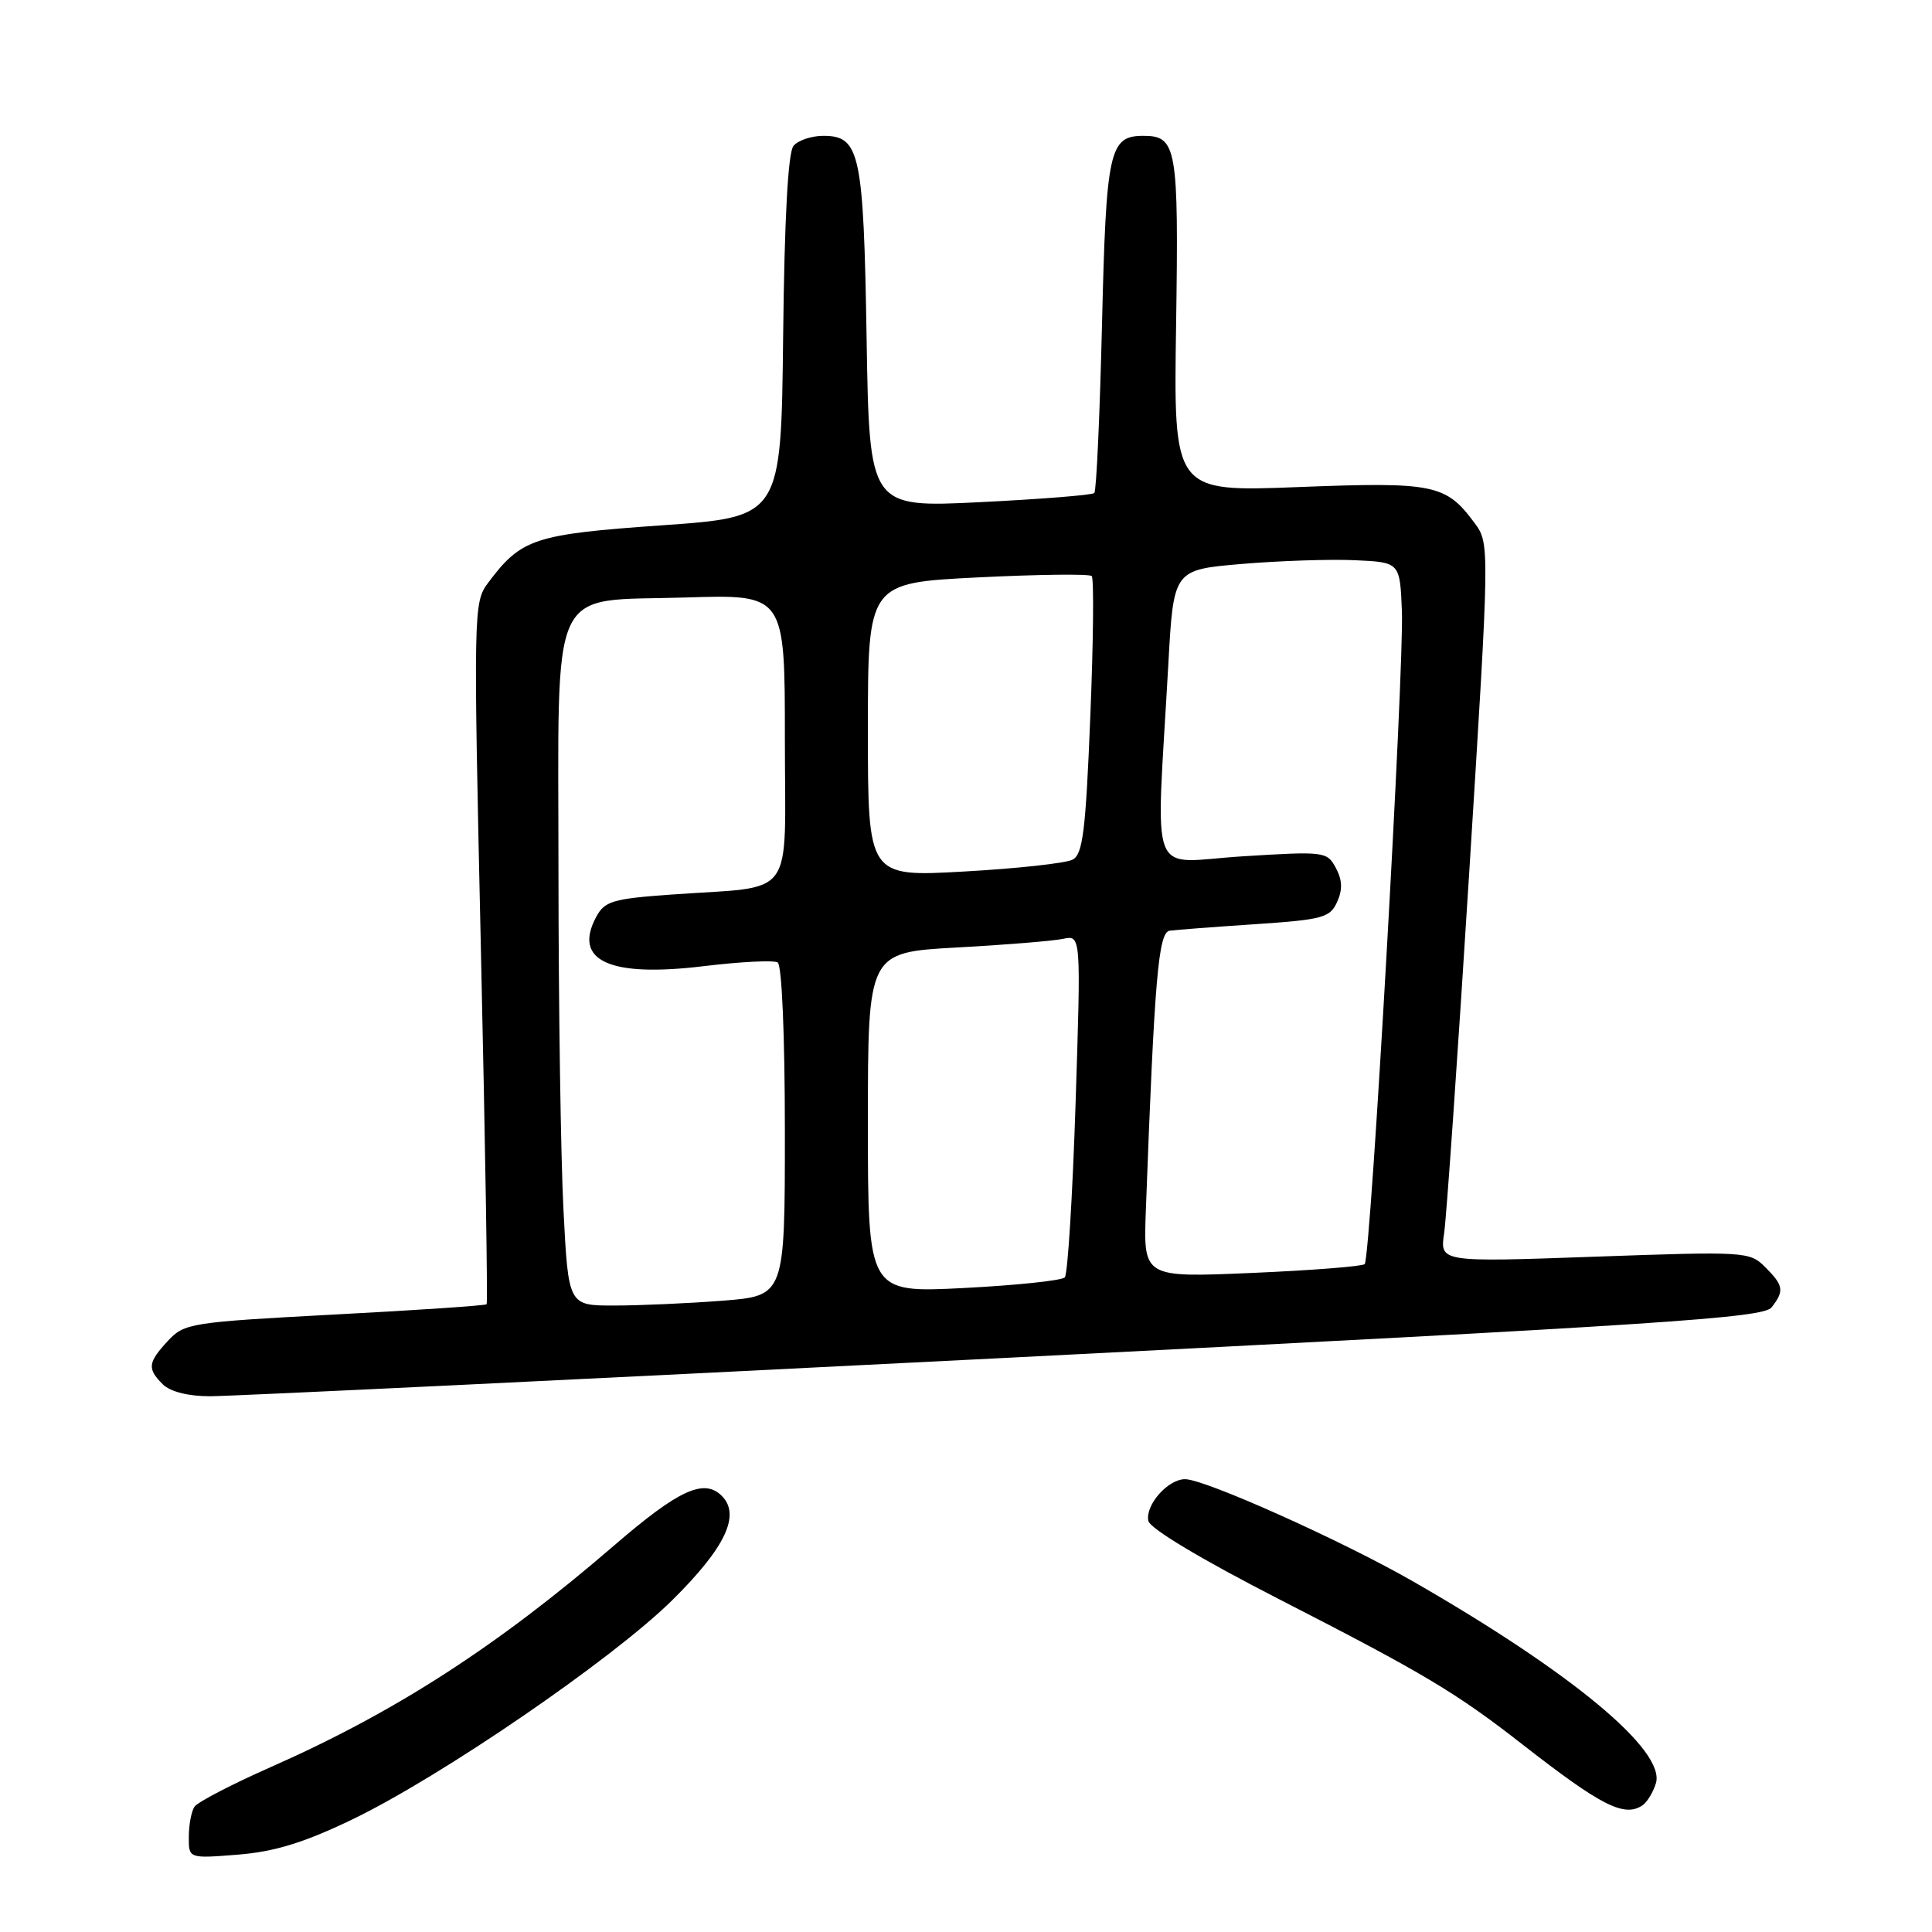 <?xml version="1.0" encoding="UTF-8" standalone="no"?>
<!DOCTYPE svg PUBLIC "-//W3C//DTD SVG 1.1//EN" "http://www.w3.org/Graphics/SVG/1.1/DTD/svg11.dtd" >
<svg xmlns="http://www.w3.org/2000/svg" xmlns:xlink="http://www.w3.org/1999/xlink" version="1.1" viewBox="0 0 256 256">
 <g >
 <path fill="currentColor"
d=" M 46.57 241.14 C 58.34 235.49 81.15 219.87 89.09 212.02 C 96.12 205.06 98.17 200.74 95.64 198.21 C 93.29 195.86 89.92 197.41 81.39 204.77 C 65.93 218.11 52.43 226.83 35.94 234.12 C 30.75 236.41 26.17 238.79 25.77 239.40 C 25.36 240.00 25.02 241.80 25.02 243.39 C 25.00 246.27 25.00 246.27 31.52 245.75 C 36.37 245.36 40.23 244.18 46.57 241.14 Z  M 217.62 239.23 C 218.23 238.83 219.04 237.51 219.41 236.31 C 220.76 231.99 208.28 221.62 187.14 209.49 C 177.76 204.12 159.65 196.00 157.03 196.00 C 154.75 196.00 151.74 199.42 152.16 201.52 C 152.37 202.54 159.18 206.62 169.50 211.91 C 188.73 221.76 192.92 224.27 201.74 231.15 C 212.16 239.28 215.20 240.83 217.62 239.23 Z  M 133.00 179.94 C 220.42 175.51 233.66 174.64 234.75 173.23 C 236.45 171.04 236.34 170.34 233.89 167.89 C 231.84 165.84 231.29 165.81 211.28 166.52 C 190.78 167.25 190.78 167.25 191.36 163.38 C 191.67 161.24 193.16 139.82 194.67 115.76 C 197.41 72.03 197.41 72.03 195.36 69.26 C 191.57 64.16 190.00 63.84 172.00 64.54 C 155.50 65.18 155.50 65.18 155.84 43.04 C 156.19 19.51 155.93 18.00 151.50 18.00 C 146.98 18.00 146.57 19.89 146.02 43.05 C 145.73 55.03 145.28 65.06 145.00 65.33 C 144.72 65.60 137.91 66.14 129.85 66.54 C 115.20 67.26 115.20 67.26 114.83 44.88 C 114.43 20.24 113.95 18.00 109.09 18.00 C 107.52 18.00 105.75 18.60 105.14 19.33 C 104.42 20.20 103.94 28.98 103.77 44.58 C 103.50 68.50 103.50 68.50 87.67 69.61 C 70.74 70.80 69.06 71.36 64.66 77.25 C 62.74 79.83 62.72 80.88 63.73 126.19 C 64.30 151.66 64.64 172.64 64.48 172.82 C 64.33 172.99 55.27 173.61 44.35 174.18 C 25.24 175.20 24.42 175.33 22.25 177.67 C 19.58 180.56 19.49 181.35 21.57 183.43 C 22.55 184.40 24.92 185.01 27.82 185.01 C 30.39 185.02 77.72 182.74 133.00 179.94 Z  M 74.66 160.25 C 74.30 153.24 74.01 133.26 74.00 115.86 C 74.00 76.45 72.48 79.75 90.88 79.17 C 104.00 78.76 104.00 78.76 104.00 97.84 C 104.00 119.66 105.70 117.33 88.88 118.54 C 81.17 119.09 80.12 119.41 78.99 121.51 C 75.89 127.31 80.77 129.54 93.25 128.02 C 98.12 127.43 102.53 127.21 103.05 127.53 C 103.60 127.87 104.00 137.26 104.00 149.91 C 104.00 171.70 104.00 171.70 95.75 172.35 C 91.21 172.70 84.76 172.99 81.40 172.99 C 75.31 173.00 75.31 173.00 74.66 160.25 Z  M 115.00 148.75 C 115.00 126.20 115.00 126.20 126.75 125.55 C 133.21 125.20 139.57 124.68 140.87 124.40 C 143.24 123.90 143.24 123.90 142.52 146.20 C 142.12 158.47 141.48 168.84 141.09 169.26 C 140.70 169.68 134.67 170.31 127.69 170.67 C 115.00 171.31 115.00 171.31 115.00 148.75 Z  M 151.83 160.39 C 152.98 129.49 153.49 123.52 155.00 123.32 C 155.82 123.21 160.92 122.82 166.32 122.46 C 175.24 121.86 176.23 121.60 177.17 119.53 C 177.91 117.90 177.87 116.62 177.01 115.01 C 175.84 112.83 175.53 112.79 164.62 113.47 C 151.95 114.26 153.17 117.44 154.81 88.00 C 155.50 75.50 155.50 75.50 164.50 74.73 C 169.45 74.31 176.20 74.08 179.50 74.23 C 185.50 74.50 185.50 74.50 185.76 81.00 C 186.06 88.71 181.62 166.72 180.83 167.50 C 180.53 167.80 173.81 168.33 165.89 168.67 C 151.50 169.29 151.50 169.29 151.83 160.39 Z  M 115.00 96.72 C 115.00 77.24 115.00 77.24 129.56 76.51 C 137.57 76.11 144.36 76.03 144.66 76.33 C 144.96 76.63 144.88 85.02 144.47 94.97 C 143.86 110.15 143.48 113.20 142.12 113.91 C 141.23 114.38 134.76 115.09 127.75 115.48 C 115.00 116.20 115.00 116.20 115.00 96.72 Z "/>
</g>
</svg>
